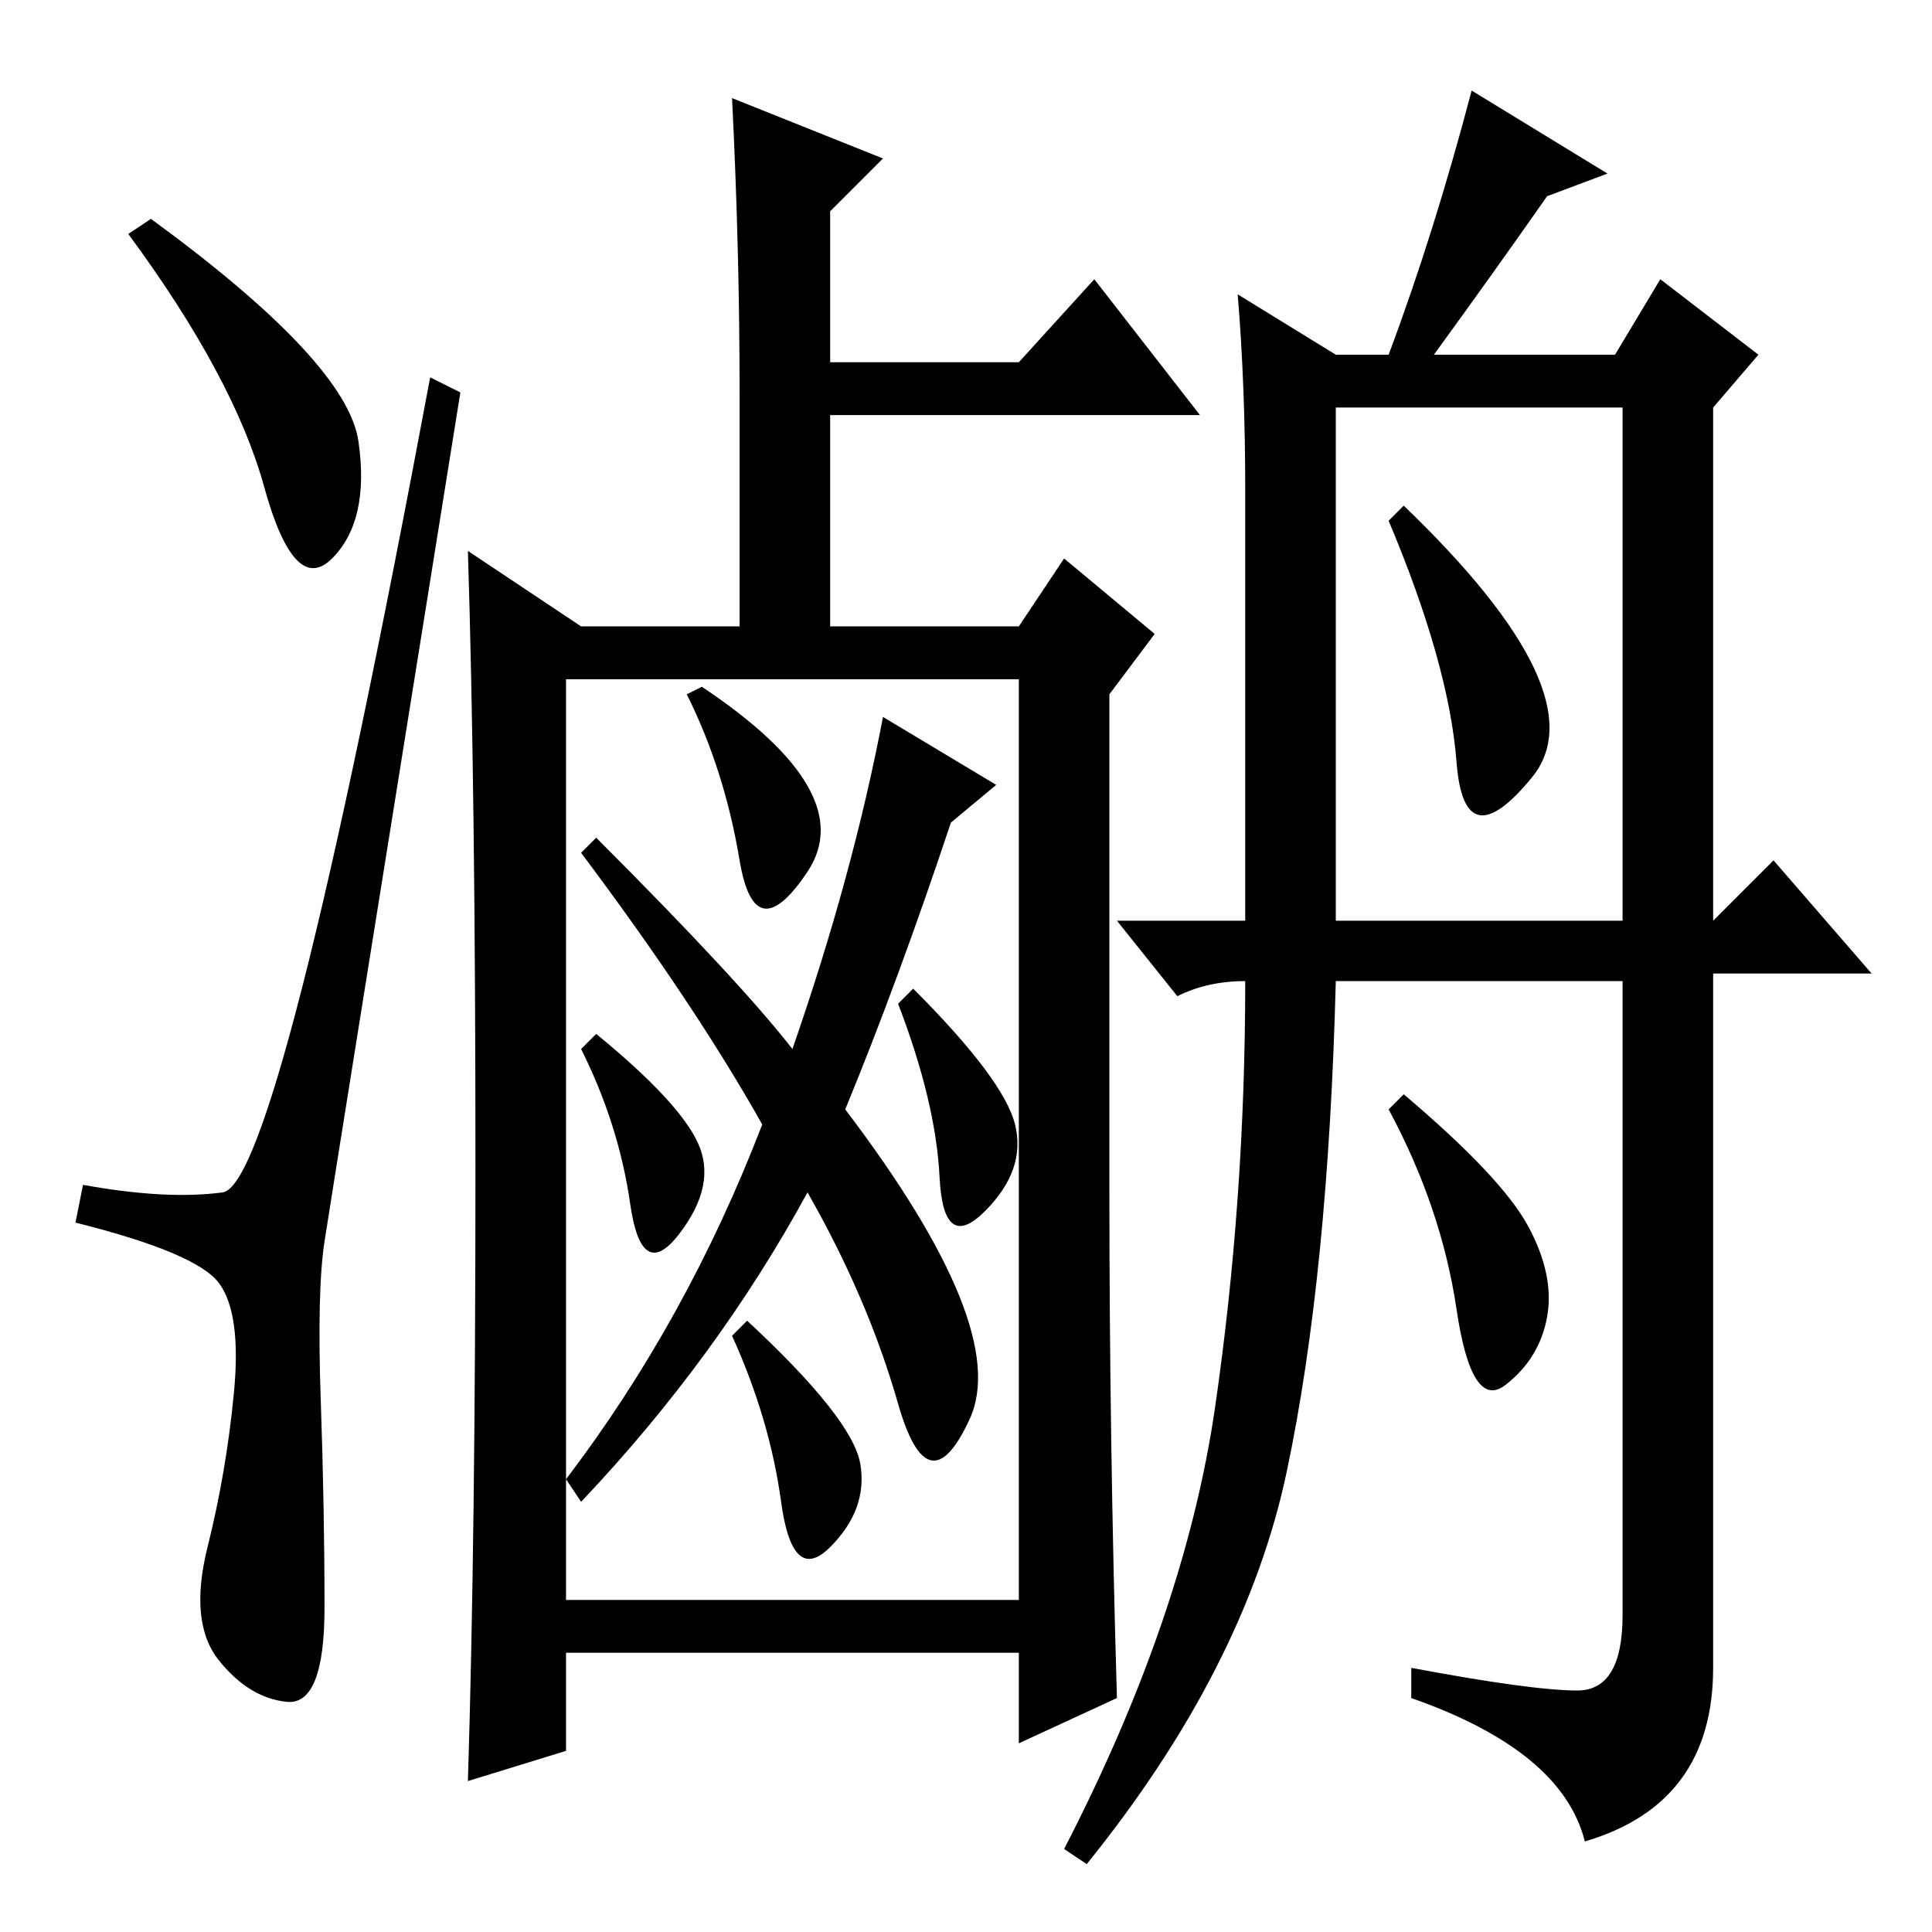 <?xml version="1.0" standalone="no"?>
<!DOCTYPE svg PUBLIC "-//W3C//DTD SVG 1.1//EN" "http://www.w3.org/Graphics/SVG/1.1/DTD/svg11.dtd" >
<svg xmlns="http://www.w3.org/2000/svg" xmlns:xlink="http://www.w3.org/1999/xlink" version="1.1" viewBox="0 -36 256 256">
  <g transform="matrix(1 0 0 -1 0 220)">
   <path fill="currentColor"
d="M20 227q26 -19 27.5 -29.5t-3.5 -15.5t-9 9.5t-18 33.5zM29.5 98q7.5 1 27.5 108l4 -2q-17 -106 -18 -112.5t-0.5 -21t0.5 -27.5t-5 -12.5t-9 5.5t-1.5 15t3.5 20.5t-2 14.5t-19 8l1 5q11 -2 18.5 -1zM117 235l-7 -7v-20h25l10 11l14 -18h-49v-28h25l6 9l12 -10l-6 -8
v-66q0 -33 1 -67l-13 -6v12h-60v-13l-13 -4q1 32 1 81.5t-1 81.5l15 -10h21v31q0 19 -1 39zM75 166v-106q16 21 26 47q-9 16 -24 36l2 2q19 -19 26 -28q8 23 12 44l15 -9l-6 -5q-7 -21 -14 -38q22 -29 16.5 -41t-9.5 2t-12 28q-12 -22 -30 -41l-2 3v-16h60v122h-60zM93 165
q21 -14 14 -24.5t-9 1.5t-7 22zM79 119q11 -9 13.5 -14.5t-2.5 -12t-6.5 4t-6.5 20.5zM121 125q12 -12 13.5 -18t-4 -11.5t-6 4.5t-5.5 23zM114 62q1 -6 -4 -11t-6.5 6t-6.5 22l2 2q14 -13 15 -19zM193 155q-1 13 -9 32l2 2q26 -25 17 -36t-10 2zM213 233l-8 -3
q-7 -10 -15 -21h24l6 10l13 -10l-6 -7v-68l8 8l13 -15h-21v-92q0 -18 -17 -23q-3 12 -23 19v4q16 -3 22 -3t6 10v84h-38q-1 -39 -6.5 -65t-26.5 -52l-3 2q16 31 20 58.5t4 56.5q-5 0 -9 -2l-8 10h17v57q0 14 -1 26l13 -8h7q6 16 11 35zM177 134h38v68h-38v-68zM202.5 93.5
q3.5 -6.5 2.5 -12t-5.5 -9t-6.5 10t-9 26.5l2 2q13 -11 16.5 -17.5z" />
  </g>

</svg>
